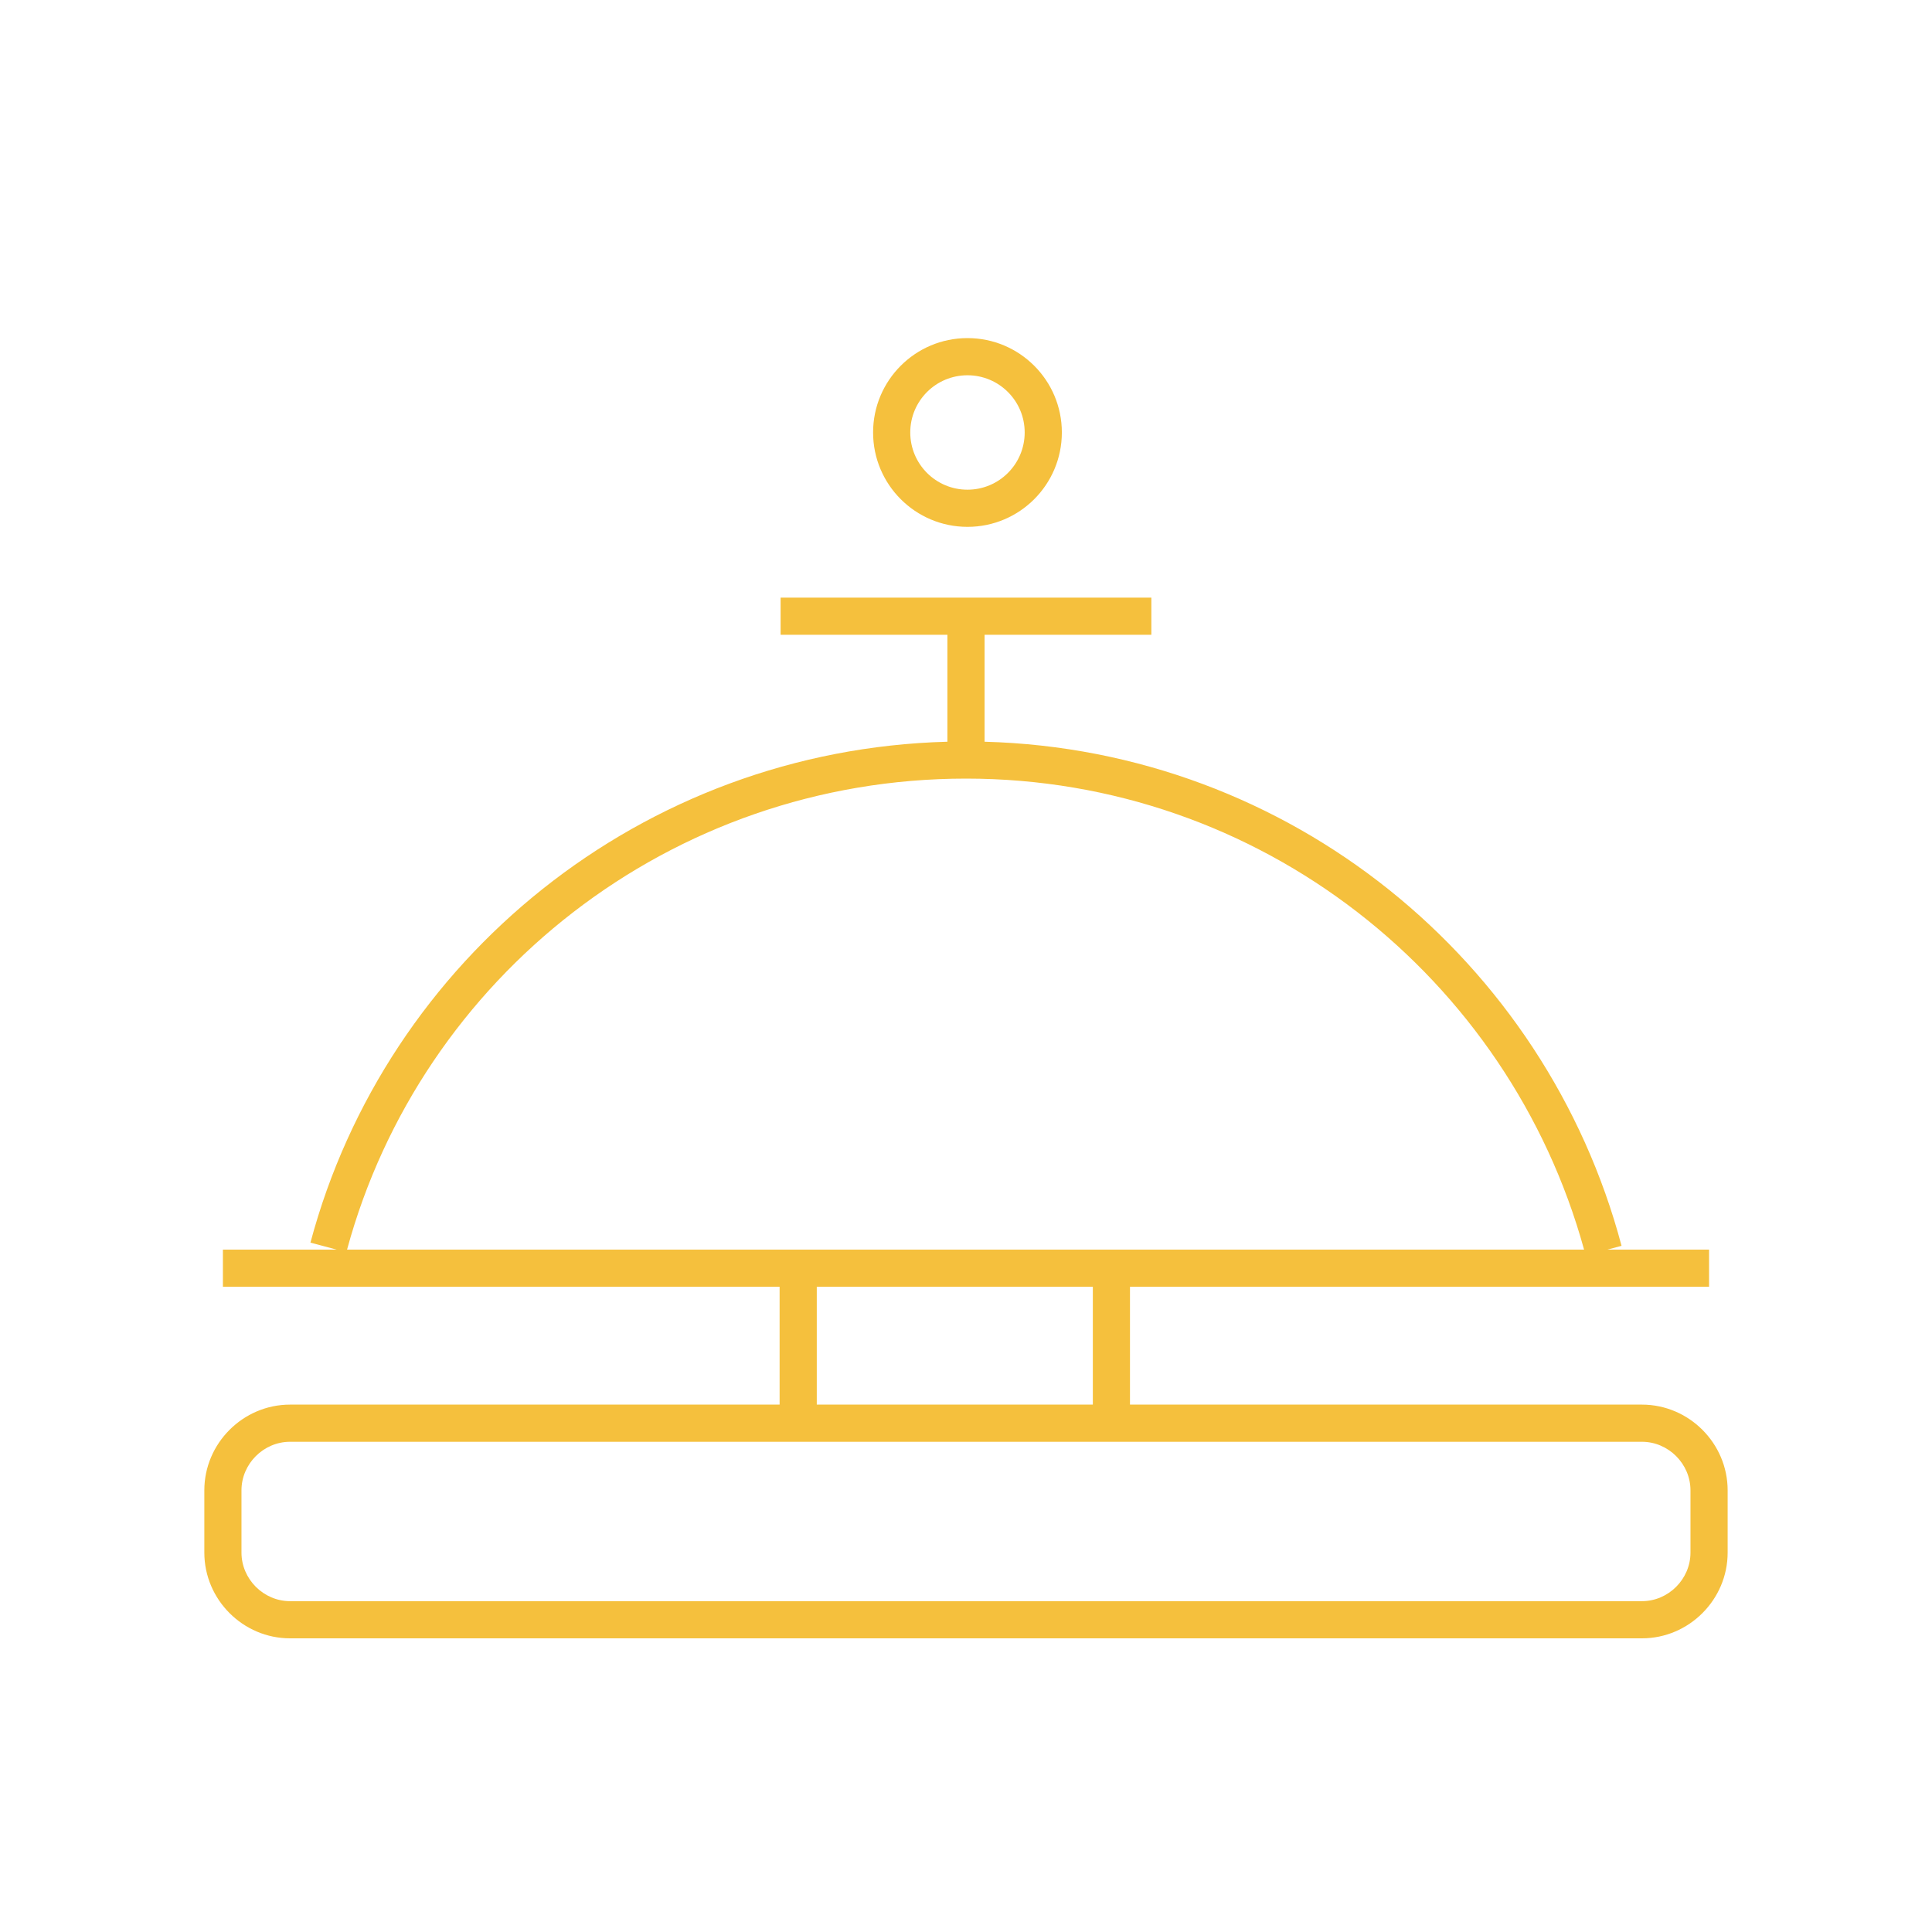 <svg width="80" height="80" viewBox="0 0 80 80" fill="none" xmlns="http://www.w3.org/2000/svg">
<path fill-rule="evenodd" clip-rule="evenodd" d="M47.675 26.285H40.769V30.713C53.426 31.054 64.011 39.785 67.145 51.587L66.557 51.743H70.769V53.282H46.79V58.162H67.989C69.936 58.162 71.538 59.764 71.538 61.711V64.291C71.538 66.238 69.936 67.84 67.989 67.84H12.01C10.063 67.84 8.461 66.238 8.461 64.291V61.711C8.461 59.764 10.063 58.162 12.01 58.162H32.282V53.282H9.23V51.743H13.938L12.855 51.454C15.99 39.715 26.576 31.051 39.23 30.713V26.285H32.323V24.746H47.675V26.285ZM12.01 59.701C10.912 59.701 9.999 60.614 9.999 61.711V64.291C10 65.388 10.913 66.301 12.01 66.301H67.989C69.086 66.301 69.999 65.388 69.999 64.291V61.711C69.999 60.614 69.086 59.701 67.989 59.701H12.01ZM33.821 58.162H45.252V53.282H33.821V58.162ZM40 32.24C27.755 32.24 17.43 40.484 14.371 51.743H65.593C62.489 40.482 52.194 32.24 40 32.24Z" fill="#F5C03D"/>
<path fill-rule="evenodd" clip-rule="evenodd" d="M40.061 14C42.219 14 43.969 15.749 43.969 17.907C43.969 20.066 42.219 21.816 40.061 21.816C37.903 21.815 36.153 20.066 36.153 17.907C36.153 15.749 37.903 14 40.061 14ZM40.061 15.539C38.752 15.539 37.692 16.599 37.692 17.907C37.692 19.216 38.752 20.277 40.061 20.277C41.369 20.277 42.43 19.216 42.43 17.907C42.43 16.599 41.369 15.539 40.061 15.539Z" fill="#F5C03D"/>
</svg>
